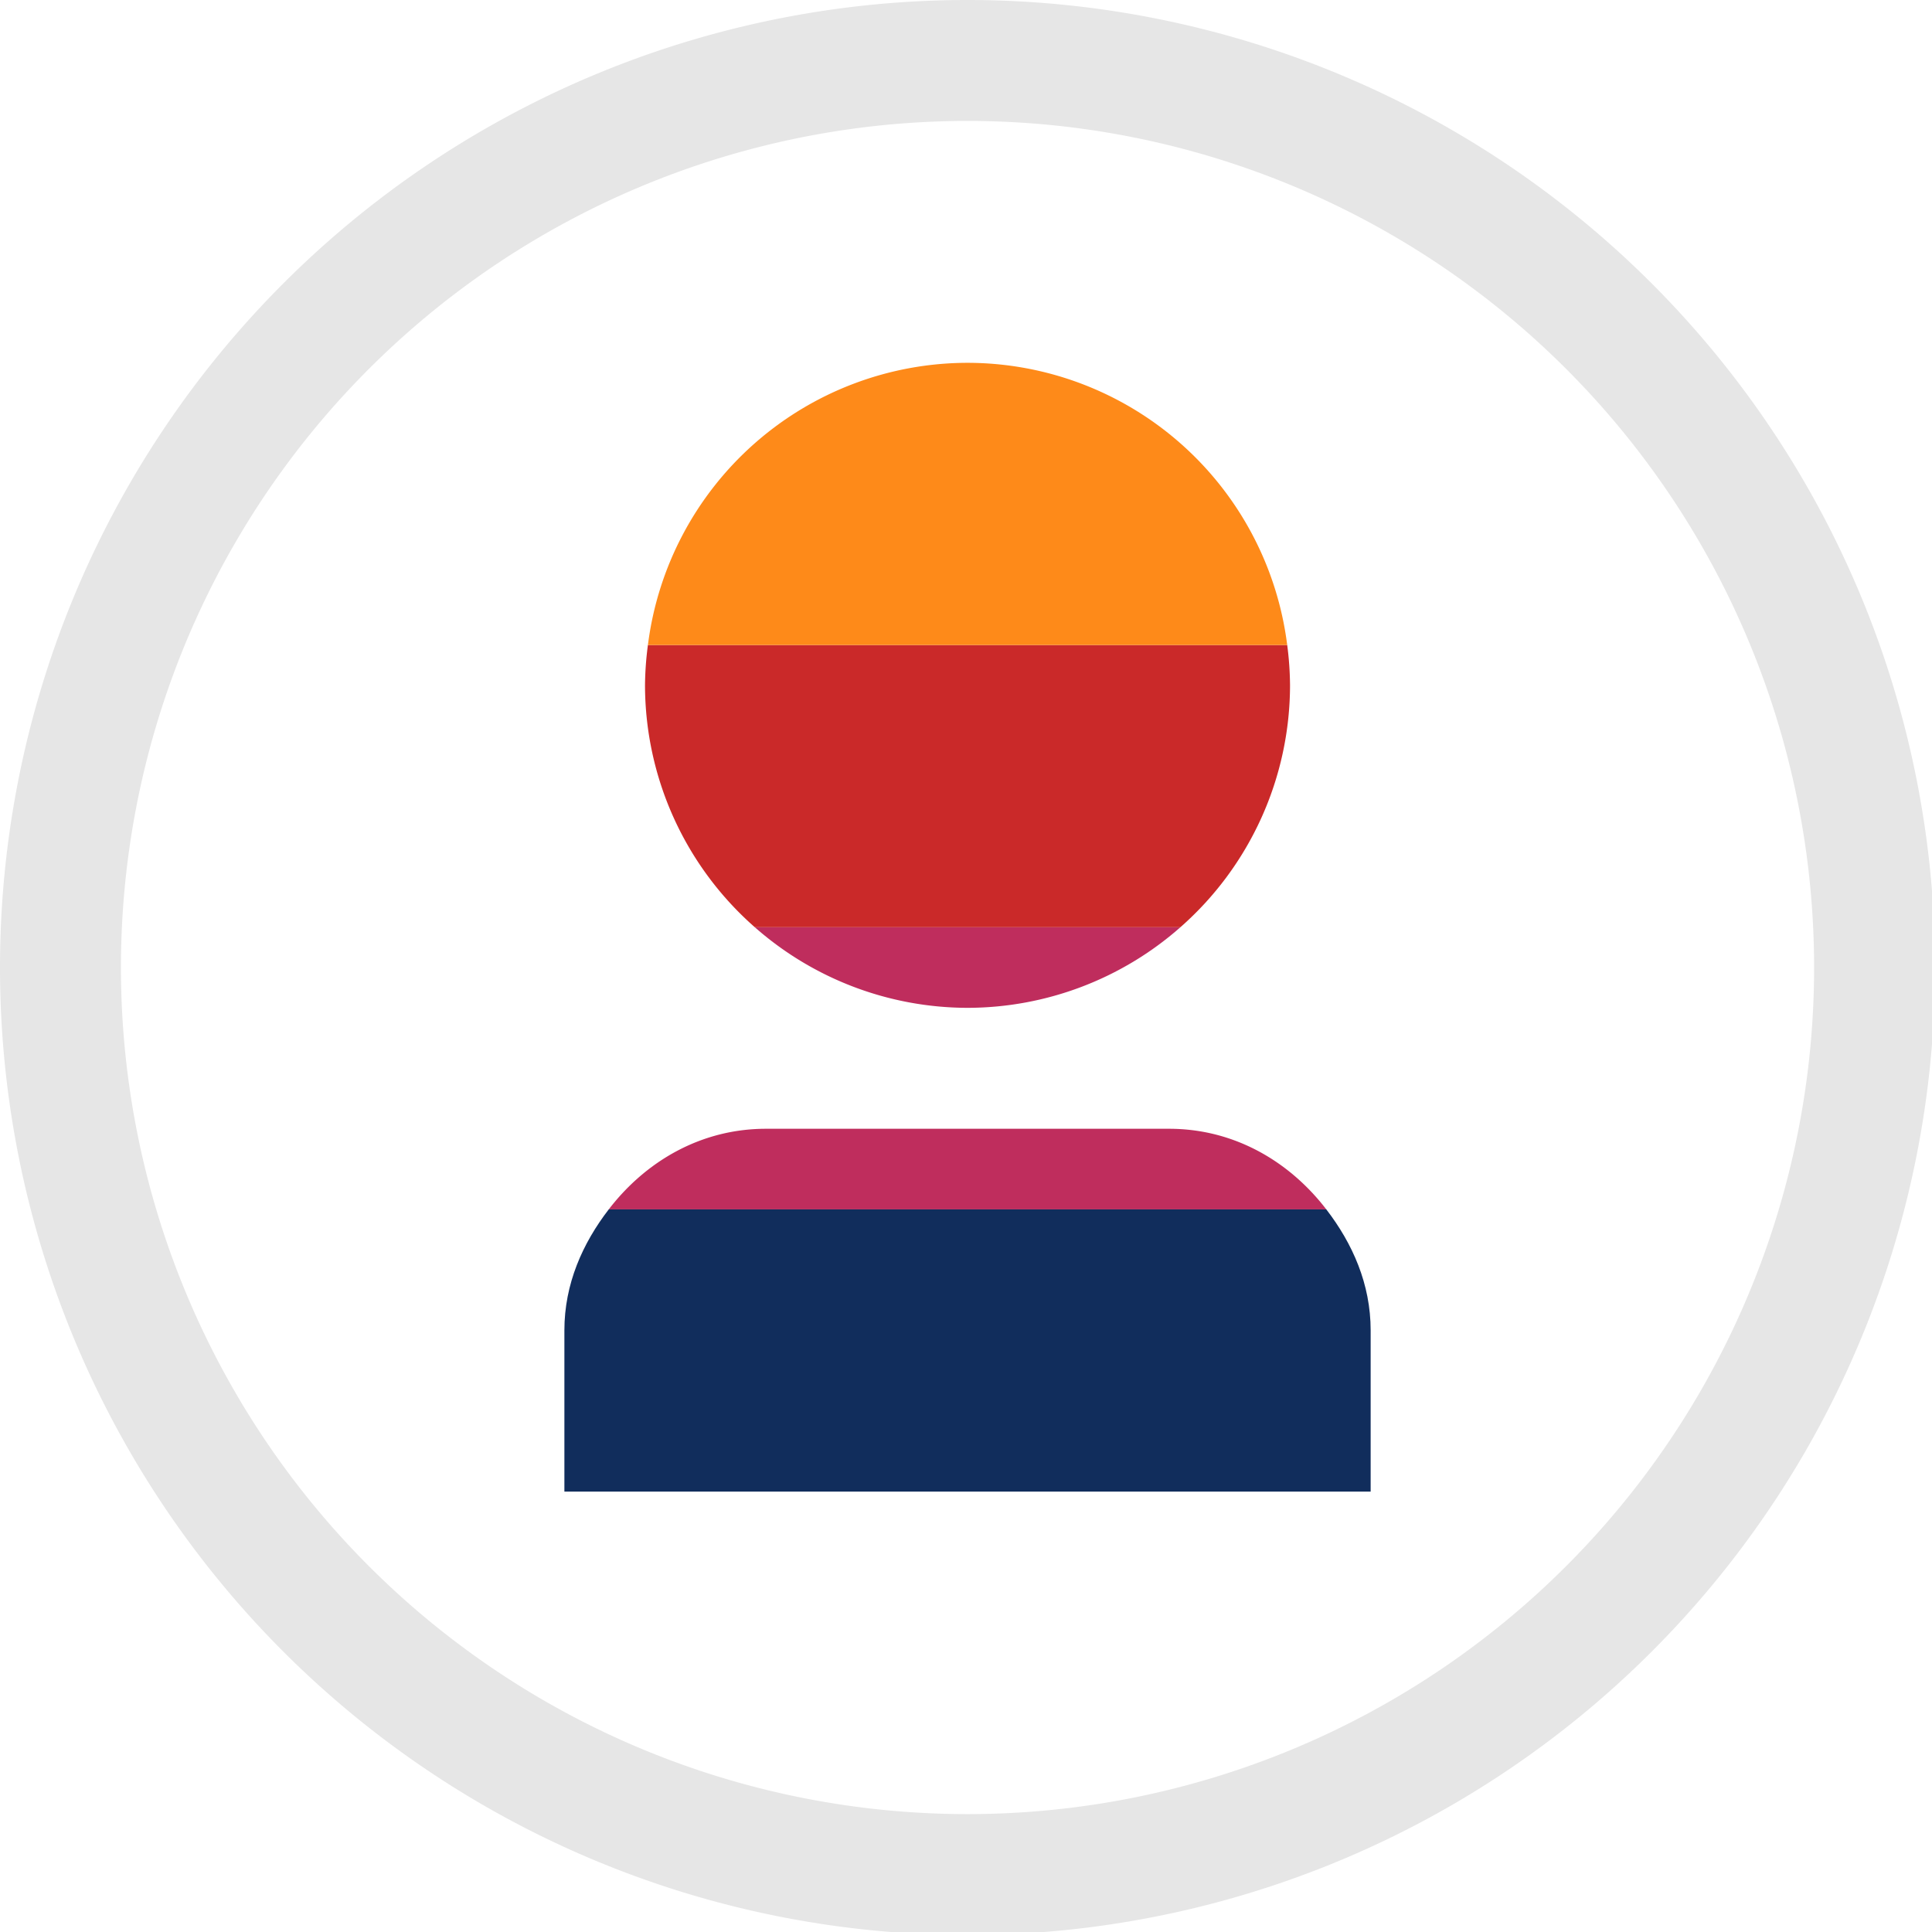 <?xml version="1.0" encoding="UTF-8" standalone="no"?>
<svg
   xmlns:dc="http://purl.org/dc/elements/1.1/"
   xmlns:cc="http://creativecommons.org/ns#"
   xmlns:rdf="http://www.w3.org/1999/02/22-rdf-syntax-ns#"
   xmlns:svg="http://www.w3.org/2000/svg"
   xmlns="http://www.w3.org/2000/svg"
   xmlns:sodipodi="http://sodipodi.sourceforge.net/DTD/sodipodi-0.dtd"
   xmlns:inkscape="http://www.inkscape.org/namespaces/inkscape"
   width="48"
   height="48"
   viewBox="0 0 12.7 12.7"
   version="1.1"
   id="svg4"
   sodipodi:docname="apache-users.svg"
   inkscape:version="0.92.5 (2060ec1f9f, 2020-04-08)">
  <defs
     id="defs8">
    <style
       id="current-color-scheme"
       type="text/css">
      .ColorScheme-Highlight {
        color:#e6e6e6;
      }
  </style>
  </defs>
  <path
     class="ColorScheme-Highlight"
     style="fill:currentColor"
     d="M 24 0 A 24 24 0 0 0 0 24 A 24 24 0 0 0 24 48 A 24 24 0 0 0 48 24 A 24 24 0 0 0 24 0 z M 24 3 A 21 21 0 0 1 45 24 A 21 21 0 0 1 24 45 A 21 21 0 0 1 3 24 A 21 21 0 0 1 24 3 z "
     transform="scale(0.265)"
     id="path821" />
  <path
     style="fill:#bf2d5d"
     d="M 18.723 23 A 8 8 0 0 0 24 25 A 8 8 0 0 0 29.281 23 L 18.723 23 z M 19 28 C 17.38 28 16.012 28.813 15.1 30 L 32.9 30 C 31.988 28.813 30.62 28 29 28 L 19 28 z "
     transform="scale(0.265)"
     id="path872" />
  <path
     style="fill:#112d5c"
     d="M 15.1 30 C 14.451 30.843 14 31.85 14 33 L 14 37 L 34 37 L 34 33 C 34 31.85 33.549 30.843 32.9 30 L 15.1 30 z "
     id="path870"
     transform="scale(0.265)" />
  <path
     style="fill:#ca2929"
     d="M 16.072 16 A 8 8 0 0 0 16 17 A 8 8 0 0 0 18.723 23 L 29.281 23 A 8 8 0 0 0 32 17 A 8 8 0 0 0 31.93 16 L 16.072 16 z "
     id="path862"
     transform="scale(0.265)" />
  <path
     style="fill:#fe8a19"
     d="M 16.072 16 L 31.93 16 A 8 8 0 0 0 24 9 A 8 8 0 0 0 16.072 16 z "
     id="path817"
     transform="scale(0.265)" />
</svg>
